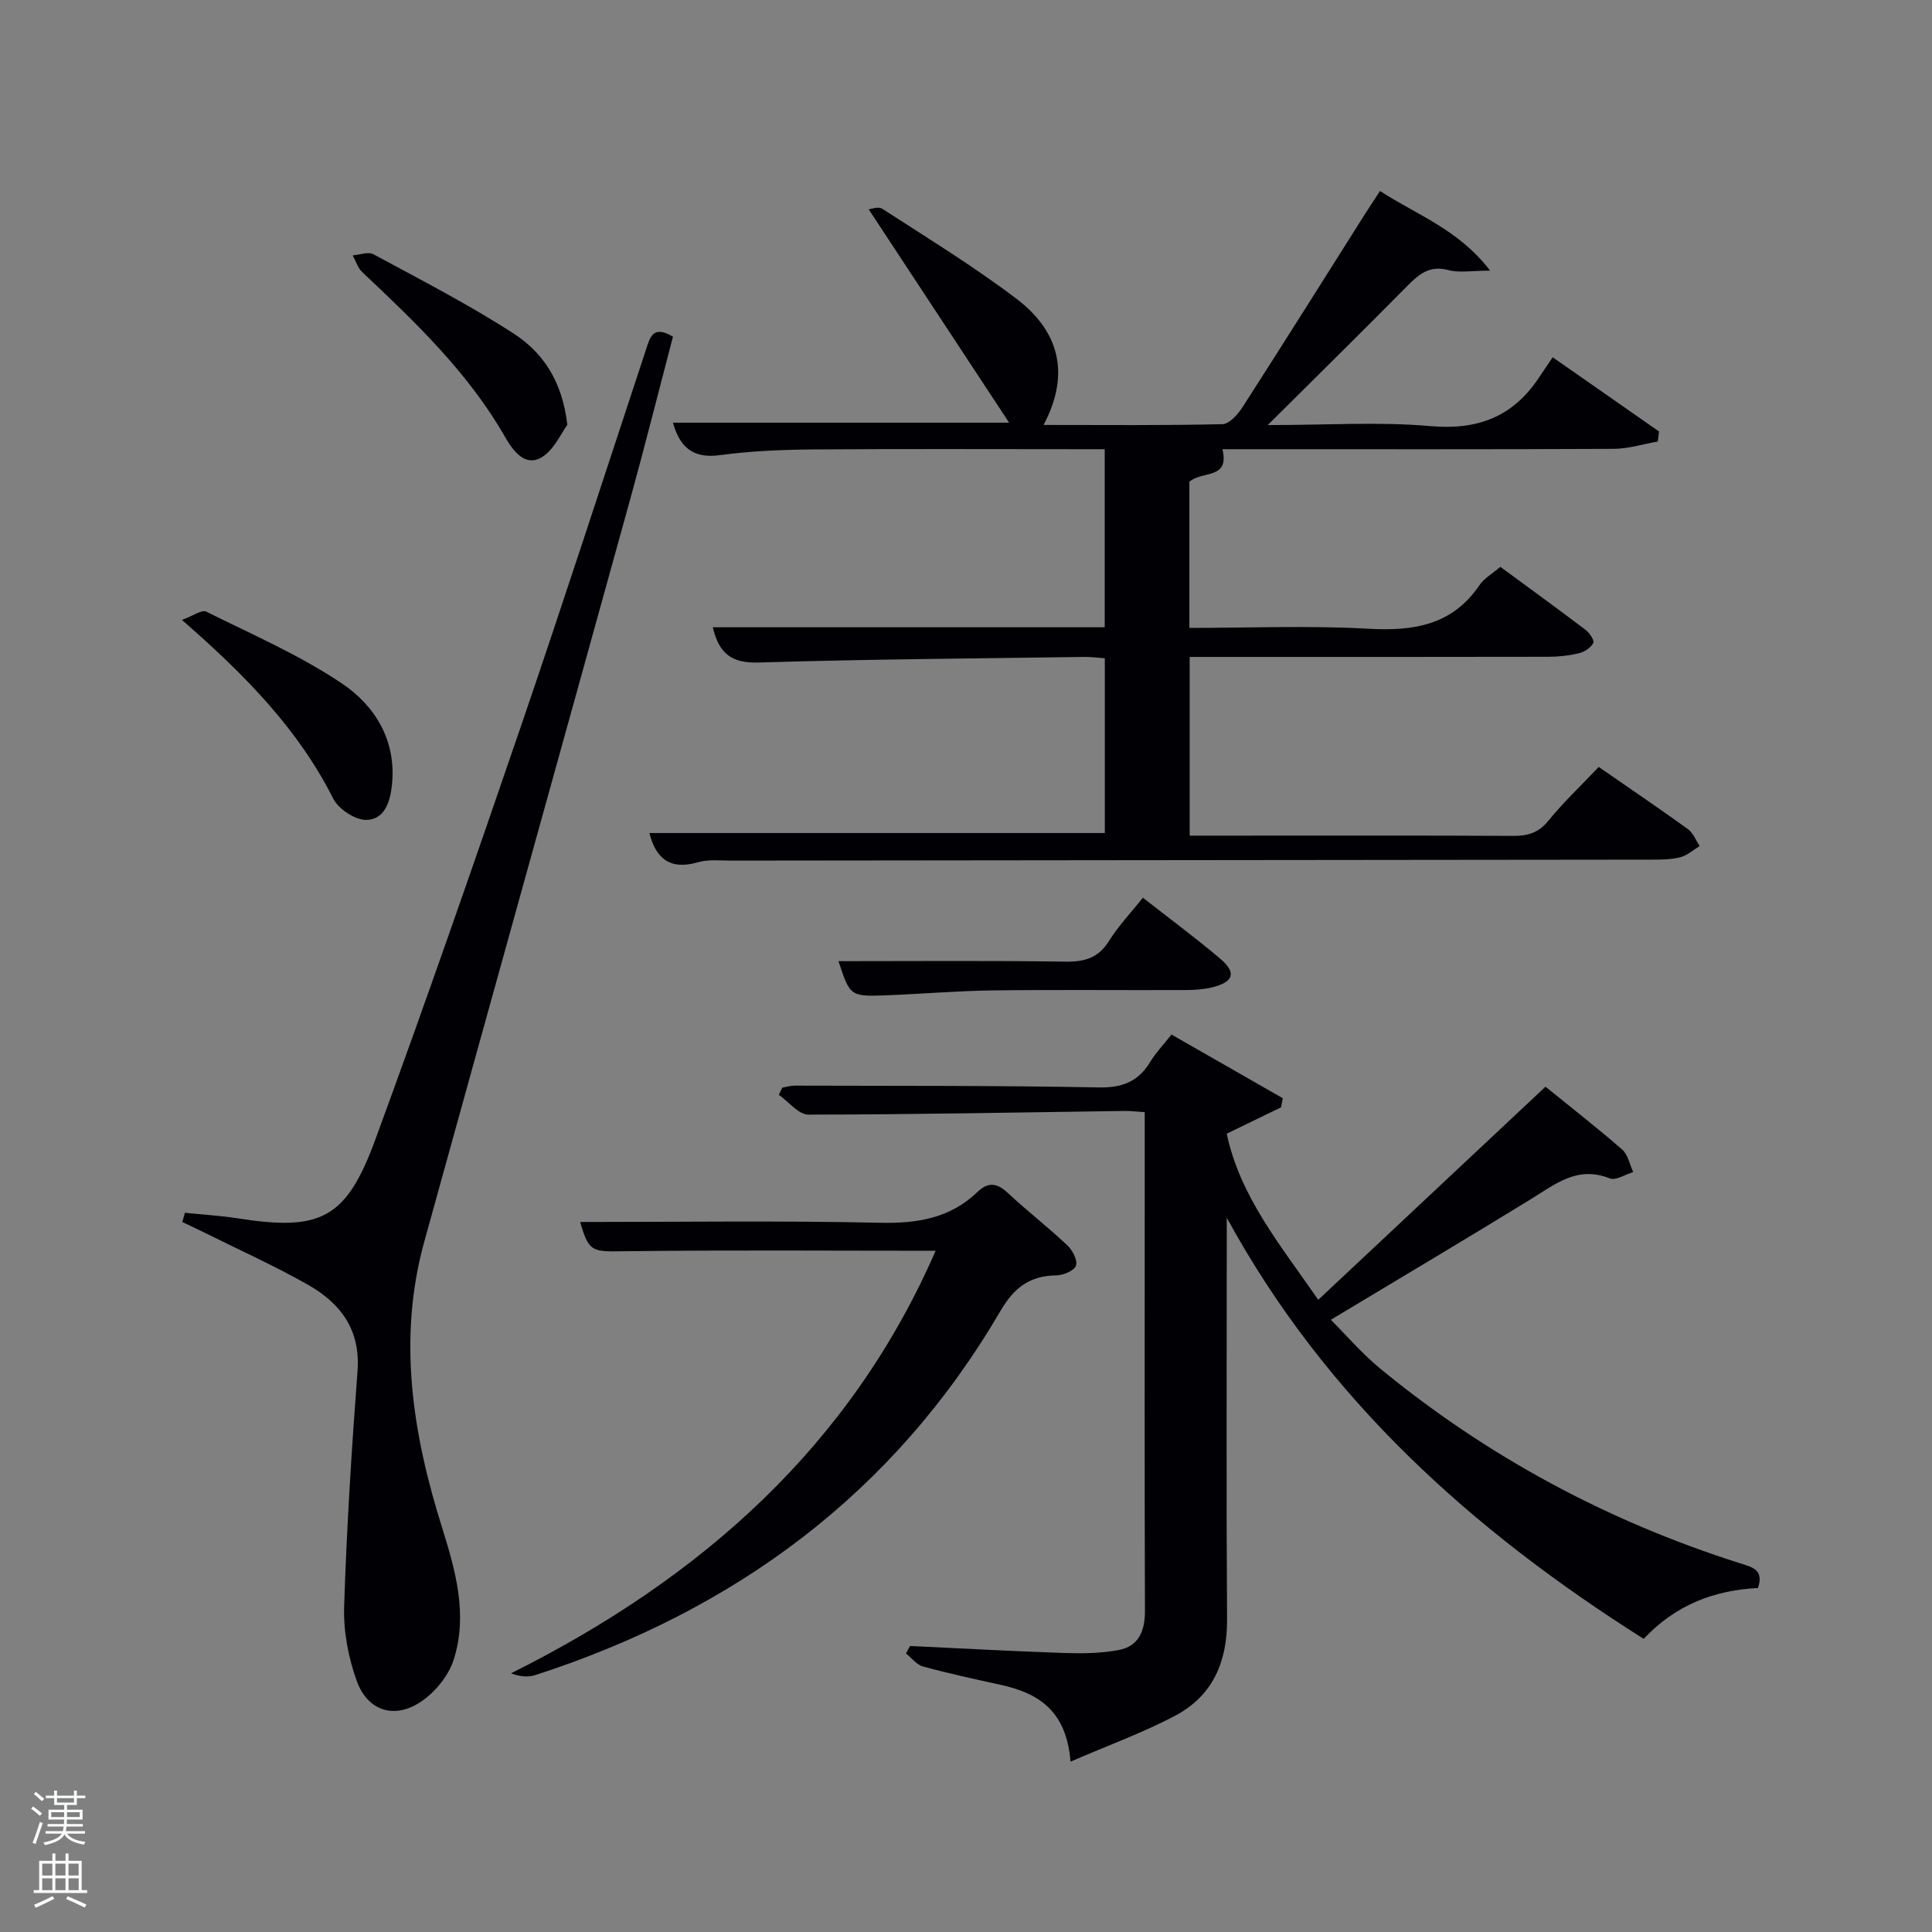 <svg enable-background="new 0 0 400 400" viewBox="0 0 400 400" xmlns="http://www.w3.org/2000/svg"><rect x="0" y="0" width="400" height="400" fill="#808080" stroke="none"/><path d="m6.44 374.46.42-.45c.65.47 1.27.95 1.85 1.44l-.45.49c-.65-.56-1.25-1.06-1.82-1.48m.93 7.33-.63-.26c.55-1.36 1.05-2.8 1.52-4.33.19.1.38.19.59.27-.46 1.29-.95 2.73-1.48 4.32m-.38-10.38.44-.42c.43.34 1.01.82 1.74 1.44l-.49.49c-.53-.51-1.09-1.01-1.69-1.51m2.5.35h1.72v-1.04h.59v1.04h3.52v-1.04h.59v1.04h1.75v.53h-1.75v1.42h-2.03v.97h3.22v2.03h-3.24c0 .35-.01.66-.03.93h3.32v.53h-3.37c-.03.27-.08.58-.15.94h3.96v.53h-3.71c.67.92 1.93 1.48 3.79 1.68-.13.24-.23.44-.29.59-2.13-.38-3.48-1.08-4.04-2.12-.43.97-1.77 1.72-4.03 2.23-.09-.19-.2-.37-.33-.55 2.1-.42 3.37-1.03 3.81-1.83h-3.36v-.53h3.58c.08-.29.13-.61.16-.94h-3.33v-.53h3.39c.02-.27.04-.58.04-.93h-3.23v-2.03h3.25v-.97h-2.07v-1.42h-1.73zm1.12 3.44v1h2.65c.01-.3.02-.44.02-.4v-.25-.35zm1.19-2h3.52v-.91h-3.52zm4.71 2h-2.63v.59c0 .15-.01.28-.01.4h2.64z" fill="#fafbfc"/><path d="m13.56 383.74h.63v1.52h2.72v6.07h1.13v.6h-11.06v-.6h1.13v-6.07h2.73v-1.52h.63v1.52h2.1v-1.52zm-2.69 8.83.38.56c-1.24.63-2.53 1.25-3.85 1.85-.1-.21-.21-.42-.34-.63 1.36-.55 2.63-1.15 3.81-1.78m-2.13-4.27h2.1v-2.45h-2.1zm0 3.04h2.1v-2.46h-2.1zm2.72-3.04h2.1v-2.45h-2.1zm0 3.04h2.1v-2.46h-2.1zm6.07 3.6c-1.41-.71-2.7-1.3-3.86-1.78l.35-.56c1.45.62 2.75 1.19 3.88 1.72zm-1.25-9.09h-2.1v2.45h2.1zm-2.09 5.49h2.1v-2.46h-2.1z" fill="#fafbfc"/><g fill="#010105"><path d="m216.06 87.98c12.83 0 24.94.13 37.03-.16 1.45-.03 3.24-2.08 4.22-3.61 8.46-13.16 16.77-26.41 25.13-39.63.97-1.53 1.98-3.04 3.28-5.04 7.53 4.93 16.24 7.92 22.79 16.49-3.83 0-6.37.5-8.63-.11-3.91-1.06-6.12.86-8.56 3.33-9.2 9.32-18.54 18.5-28.85 28.76 12.2 0 23-.73 33.66.21 9.81.87 17.08-1.92 22.46-9.99.92-1.39 1.87-2.76 2.88-4.26 8.04 5.61 15.02 10.49 22.01 15.36-.08.69-.17 1.39-.25 2.08-3.04.53-6.08 1.5-9.13 1.52-25.17.12-50.33.07-75.5.07-1.81 0-3.63 0-5.51 0 1.55 6.33-4.23 4.43-6.84 6.74v30.26c12.47 0 24.78-.51 37.03.17 9.36.52 17.36-.68 23.02-9.01.99-1.46 2.71-2.41 4.33-3.8 5.92 4.35 11.82 8.63 17.64 13.04.82.62 1.88 2.21 1.62 2.71-.52.97-1.8 1.85-2.93 2.12-2.07.5-4.26.75-6.4.75-22.83.05-45.67.03-68.5.03-1.81 0-3.62 0-5.75 0v37h7.96c19.67 0 39.33-.05 59 .05 3.04.02 5.26-.62 7.3-3.13 3.13-3.85 6.77-7.28 10.43-11.14 6.25 4.33 12.41 8.5 18.44 12.85 1.1.79 1.66 2.33 2.47 3.52-1.33.8-2.57 1.95-4.02 2.32-1.89.49-3.94.5-5.93.5-63.5.08-126.99.13-190.49.2-2.33 0-4.79-.29-6.96.34-5.78 1.68-8.72-.76-10.06-6.05h94.29c0-11.88 0-23.82 0-36.18-1.41-.1-2.84-.3-4.27-.28-22.48.32-44.96.47-67.43 1.16-5.63.17-8.21-1.93-9.46-7.3h81.14c0-12.26 0-24.19 0-36.87-1.55 0-3.14 0-4.72 0-18.5 0-37-.09-55.5.05-6.48.05-13.01.31-19.42 1.18-5.63.77-8.33-1.66-9.76-6.72h69.61c-9.83-14.94-19.34-29.37-29.07-44.16.3-.02 1.95-.68 2.82-.12 9.34 6.05 18.86 11.88 27.72 18.59 8.68 6.56 11.39 15.35 5.66 26.16z"/><path d="m221.64 364.73c-.85-10.75-6.85-14.24-14.58-15.93-5.34-1.17-10.69-2.33-15.96-3.77-1.32-.36-2.36-1.77-3.53-2.7.28-.52.56-1.03.84-1.55 10.59.5 21.17 1.09 31.76 1.45 3.78.13 7.66.09 11.36-.59 4.26-.78 5.54-3.99 5.52-8.22-.1-27.82-.05-55.64-.05-83.46 0-6.46 0-12.93 0-19.7-1.66-.1-2.94-.27-4.22-.25-21.8.3-43.6.74-65.41.76-2.04 0-4.08-2.67-6.12-4.1.24-.49.48-.99.71-1.48.87-.15 1.73-.43 2.6-.42 20.99.06 41.98-.03 62.97.37 4.92.09 8.19-1.26 10.66-5.36 1.1-1.82 2.62-3.39 4.35-5.59 7.79 4.46 15.42 8.82 23.04 13.18-.12.63-.23 1.26-.35 1.89-3.64 1.77-7.28 3.53-11.25 5.46 2.76 13 10.98 22.87 18.95 34.39 15.82-14.83 31.29-29.34 47.05-44.12 5.12 4.16 10.63 8.44 15.88 13.02 1.2 1.05 1.54 3.08 2.28 4.66-1.64.48-3.62 1.8-4.86 1.3-6.7-2.68-11.3 1.21-16.39 4.34-13.45 8.26-27.03 16.32-41.36 24.94 3.28 3.27 6.47 7.01 10.2 10.08 22.21 18.26 47.13 31.63 74.52 40.33 2.58.82 5 1.32 3.71 5.12-8.99.45-17.03 3.46-23.65 10.53-35.43-22.39-65.79-49.58-86.32-87.19v4.67c0 26.16-.11 52.31.06 78.47.06 8.78-2.95 15.81-10.69 19.93-6.61 3.51-13.73 6.08-21.72 9.54z"/><path d="m38.28 251.09c3.63.38 7.29.59 10.9 1.15 17.15 2.69 22.48.17 28.5-16.23 10.41-28.34 20.32-56.87 30.1-85.43 8.87-25.92 17.31-51.98 25.9-78 .87-2.64 1.4-5.4 5.65-2.88-2.95 11.24-5.8 22.61-8.92 33.91-14.15 51.15-28.41 102.27-42.56 153.43-5.57 20.15-2.43 39.82 3.69 59.28 2.81 8.94 5.35 18.06 2.39 27.31-1.06 3.31-3.82 6.69-6.73 8.66-5.49 3.72-11.06 2-13.33-4.25-1.76-4.85-2.78-10.31-2.62-15.44.52-16.26 1.55-32.52 2.77-48.75.65-8.55-3.53-14.04-10.27-17.86-6.92-3.92-14.21-7.2-21.34-10.75-1.54-.77-3.11-1.49-4.66-2.23.18-.65.35-1.29.53-1.92z"/><path d="m120.12 253c20.6 0 41.37-.3 62.13.16 7.7.17 14.45-.95 20.08-6.34 2.28-2.18 4.07-1.93 6.32.16 4.01 3.74 8.37 7.12 12.36 10.88 1.06 1 2.14 3.11 1.75 4.19-.37 1.05-2.61 1.98-4.05 2-5.48.08-8.72 2.48-11.57 7.35-22.08 37.81-54.99 62.02-96.28 75.4-1.48.48-3.15.37-5.06-.36 39.35-19.64 70.31-47.07 87.91-87.48-21.75 0-43.19-.17-64.63.1-6.5.09-7.18.15-8.96-6.06z"/><path d="m173.6 199c15.68 0 31.3-.14 46.91.1 4.04.06 6.91-.74 9.13-4.33 1.91-3.08 4.48-5.76 6.98-8.91 5.4 4.23 10.86 8.26 16.04 12.65 3.39 2.87 2.76 4.8-1.66 5.9-1.74.43-3.6.56-5.41.57-13.32.05-26.64-.09-39.96.07-7.31.09-14.6.72-21.91 1.01-7.71.29-7.71.24-10.12-7.06z"/><path d="m37.67 128.35c2.34-.86 4.11-2.17 5-1.73 9.51 4.73 19.37 9 28.13 14.89 6.84 4.6 11.28 11.78 10.36 20.91-.35 3.52-1.51 7.27-5.31 7.33-2.32.04-5.77-2.24-6.86-4.41-7.21-14.29-18.06-25.43-31.32-36.99z"/><path d="m117.46 87.96c-1.29 1.7-2.81 5.37-5.52 6.84-3.3 1.79-5.76-1.5-7.36-4.31-7.62-13.34-18.56-23.76-29.58-34.15-.93-.87-1.33-2.3-1.98-3.47 1.45-.11 3.21-.81 4.29-.23 9.76 5.28 19.67 10.36 28.96 16.37 5.89 3.81 10.11 9.55 11.19 18.95z"/></g></svg>
